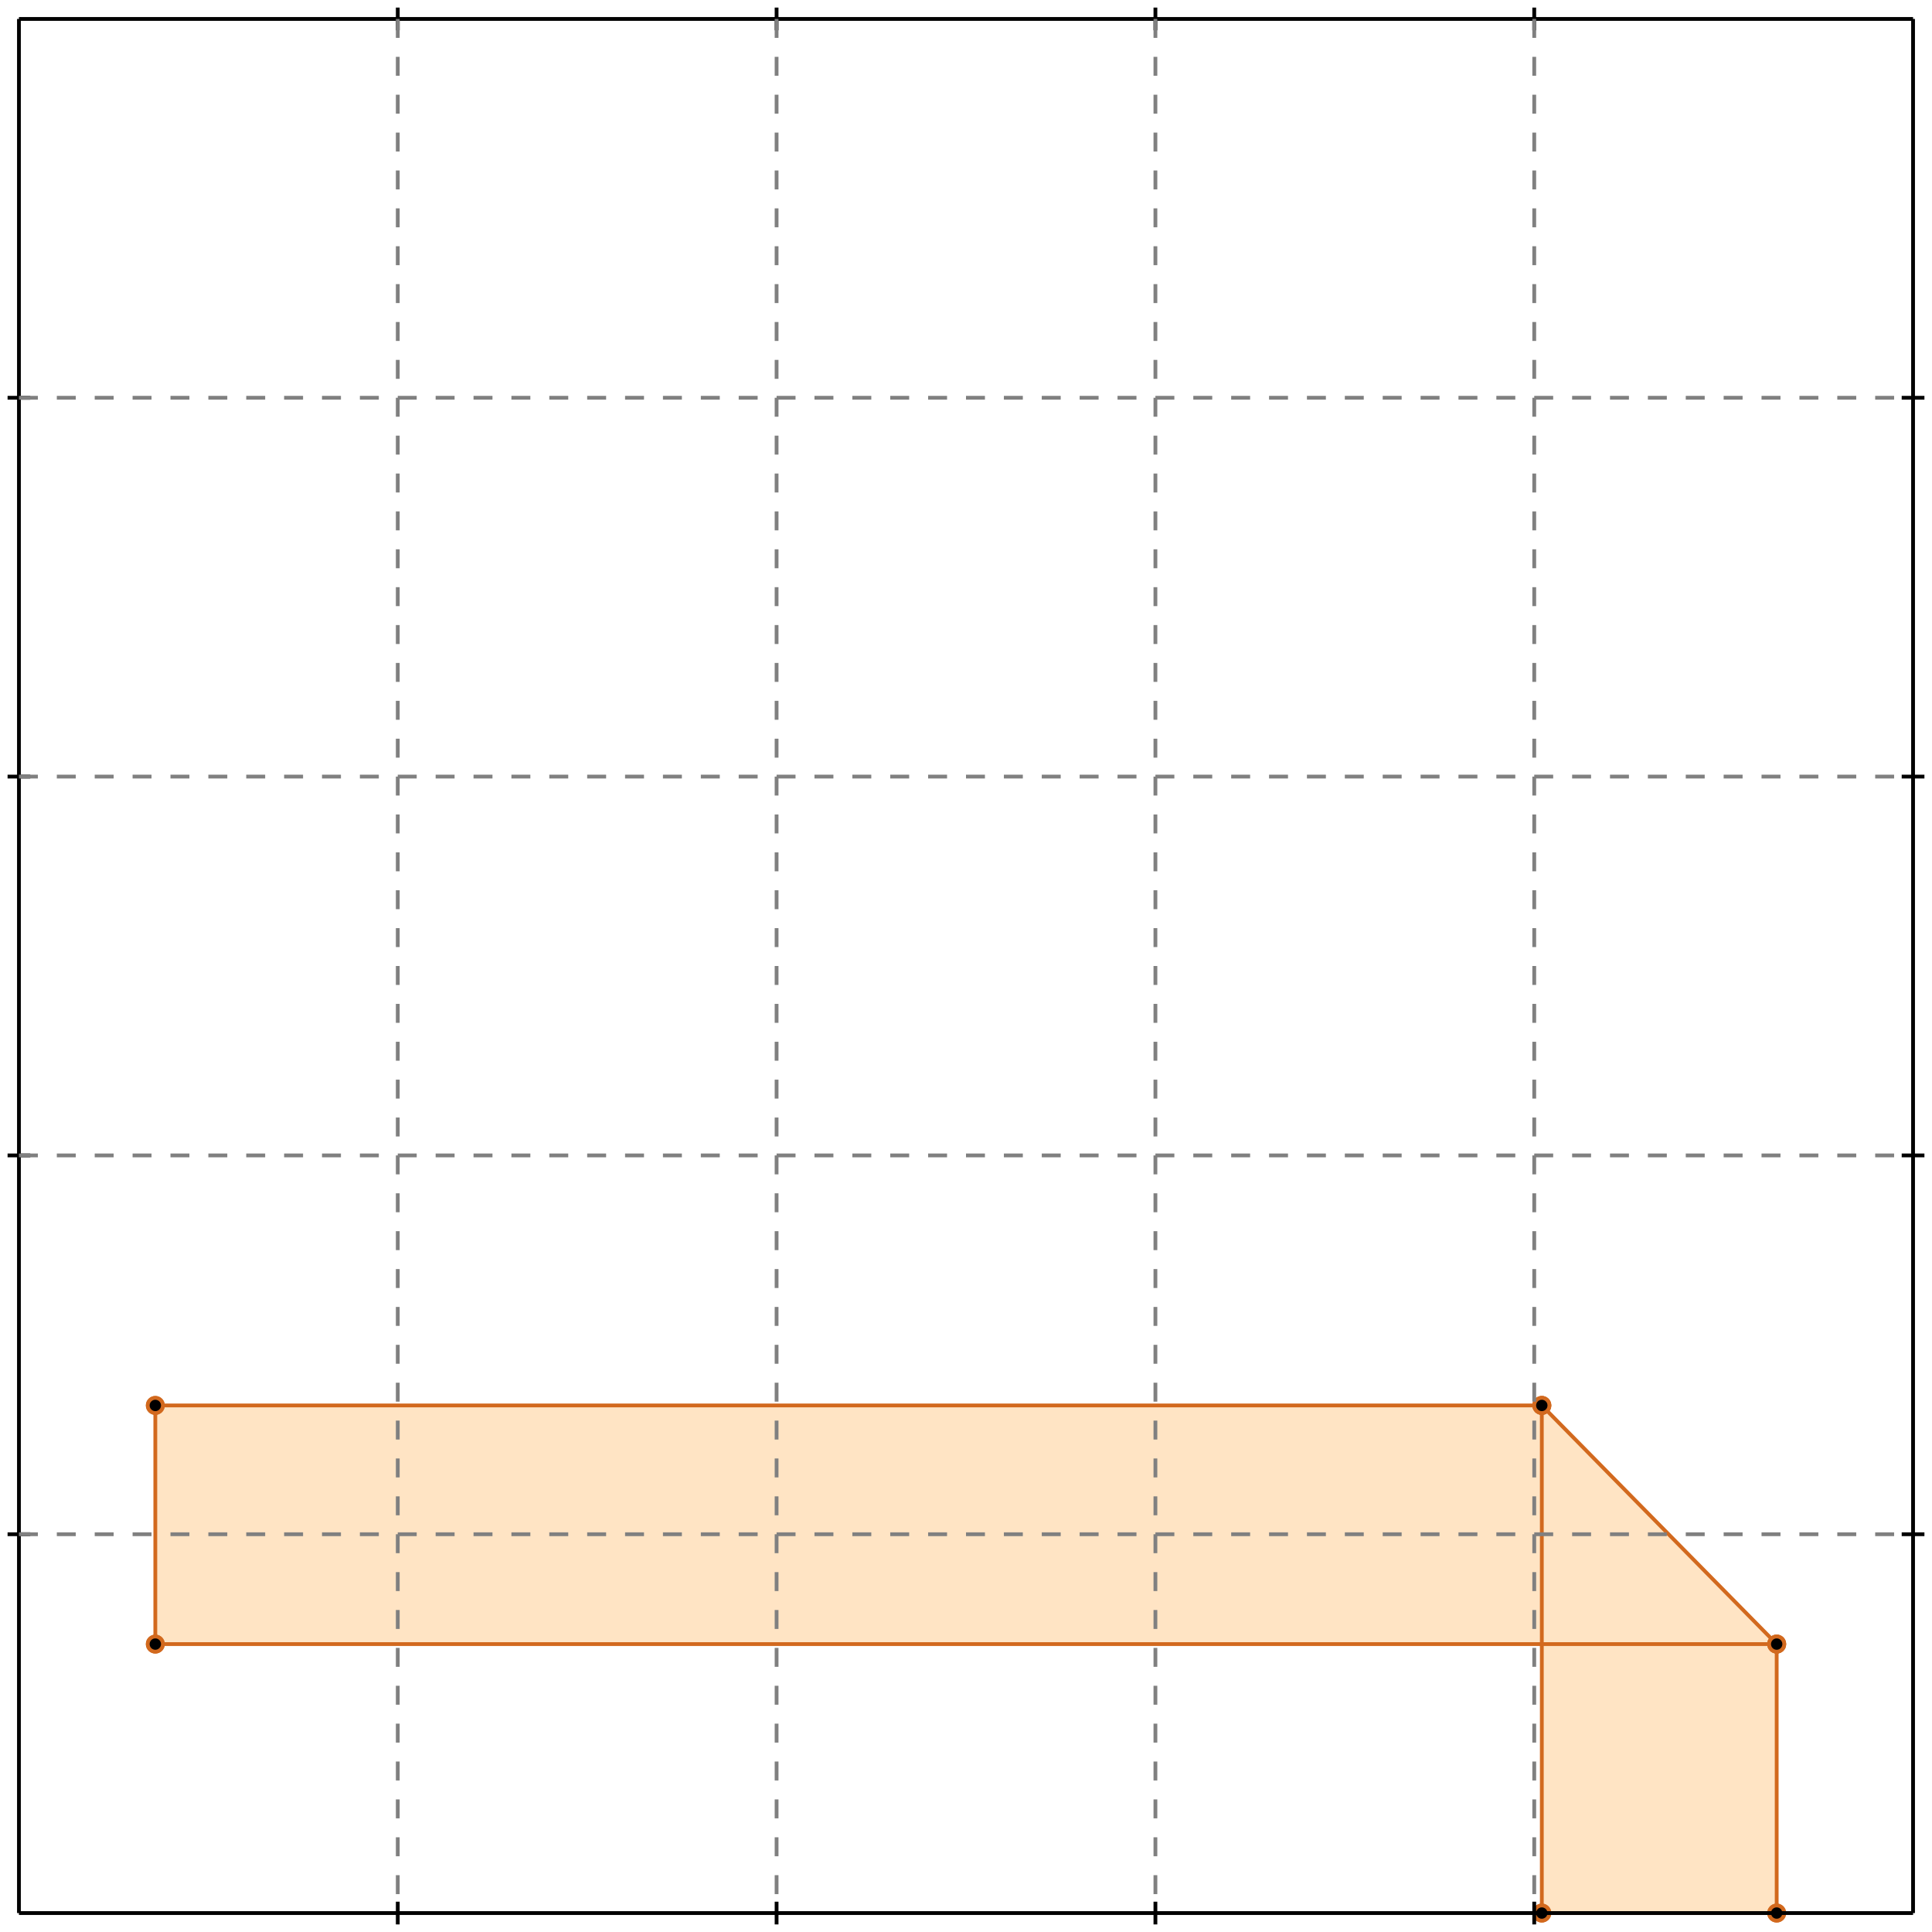 <?xml version="1.0" standalone="no"?>
<!DOCTYPE svg PUBLIC "-//W3C//DTD SVG 1.1//EN" 
  "http://www.w3.org/Graphics/SVG/1.1/DTD/svg11.dtd">
<svg width="510" height="510" version="1.1" id="toplevel"
    xmlns="http://www.w3.org/2000/svg"
    xmlns:xlink="http://www.w3.org/1999/xlink">
  <polygon points="407,505 469,505 469,434 407,371 41,371 41,434 407,434"
           fill="bisque"/>
  <g stroke="chocolate" stroke-width="1">
    <line x1="41" y1="434" x2="41" y2="371"/>
    <circle cx="41" cy="434" r="2"/>
    <circle cx="41" cy="371" r="2"/>
  </g>
  <g stroke="chocolate" stroke-width="1">
    <line x1="407" y1="505" x2="469" y2="505"/>
    <circle cx="407" cy="505" r="2"/>
    <circle cx="469" cy="505" r="2"/>
  </g>
  <g stroke="chocolate" stroke-width="1">
    <line x1="407" y1="505" x2="407" y2="371"/>
    <circle cx="407" cy="505" r="2"/>
    <circle cx="407" cy="371" r="2"/>
  </g>
  <g stroke="chocolate" stroke-width="1">
    <line x1="469" y1="505" x2="469" y2="434"/>
    <circle cx="469" cy="505" r="2"/>
    <circle cx="469" cy="434" r="2"/>
  </g>
  <g stroke="chocolate" stroke-width="1">
    <line x1="469" y1="434" x2="407" y2="371"/>
    <circle cx="469" cy="434" r="2"/>
    <circle cx="407" cy="371" r="2"/>
  </g>
  <g stroke="chocolate" stroke-width="1">
    <line x1="41" y1="434" x2="469" y2="434"/>
    <circle cx="41" cy="434" r="2"/>
    <circle cx="469" cy="434" r="2"/>
  </g>
  <g stroke="chocolate" stroke-width="1">
    <line x1="41" y1="371" x2="407" y2="371"/>
    <circle cx="41" cy="371" r="2"/>
    <circle cx="407" cy="371" r="2"/>
  </g>
  <g stroke="black" stroke-width="1">
    <line x1="5" y1="5" x2="505" y2="5"/>
    <line x1="5" y1="5" x2="5" y2="505"/>
    <line x1="505" y1="505" x2="5" y2="505"/>
    <line x1="505" y1="505" x2="505" y2="5"/>
    <line x1="105" y1="2" x2="105" y2="8"/>
    <line x1="2" y1="105" x2="8" y2="105"/>
    <line x1="105" y1="502" x2="105" y2="508"/>
    <line x1="502" y1="105" x2="508" y2="105"/>
    <line x1="205" y1="2" x2="205" y2="8"/>
    <line x1="2" y1="205" x2="8" y2="205"/>
    <line x1="205" y1="502" x2="205" y2="508"/>
    <line x1="502" y1="205" x2="508" y2="205"/>
    <line x1="305" y1="2" x2="305" y2="8"/>
    <line x1="2" y1="305" x2="8" y2="305"/>
    <line x1="305" y1="502" x2="305" y2="508"/>
    <line x1="502" y1="305" x2="508" y2="305"/>
    <line x1="405" y1="2" x2="405" y2="8"/>
    <line x1="2" y1="405" x2="8" y2="405"/>
    <line x1="405" y1="502" x2="405" y2="508"/>
    <line x1="502" y1="405" x2="508" y2="405"/>
  </g>
  <g stroke="gray" stroke-width="1" stroke-dasharray="5,5">
    <line x1="105" y1="5" x2="105" y2="505"/>
    <line x1="5" y1="105" x2="505" y2="105"/>
    <line x1="205" y1="5" x2="205" y2="505"/>
    <line x1="5" y1="205" x2="505" y2="205"/>
    <line x1="305" y1="5" x2="305" y2="505"/>
    <line x1="5" y1="305" x2="505" y2="305"/>
    <line x1="405" y1="5" x2="405" y2="505"/>
    <line x1="5" y1="405" x2="505" y2="405"/>
  </g>
</svg>
